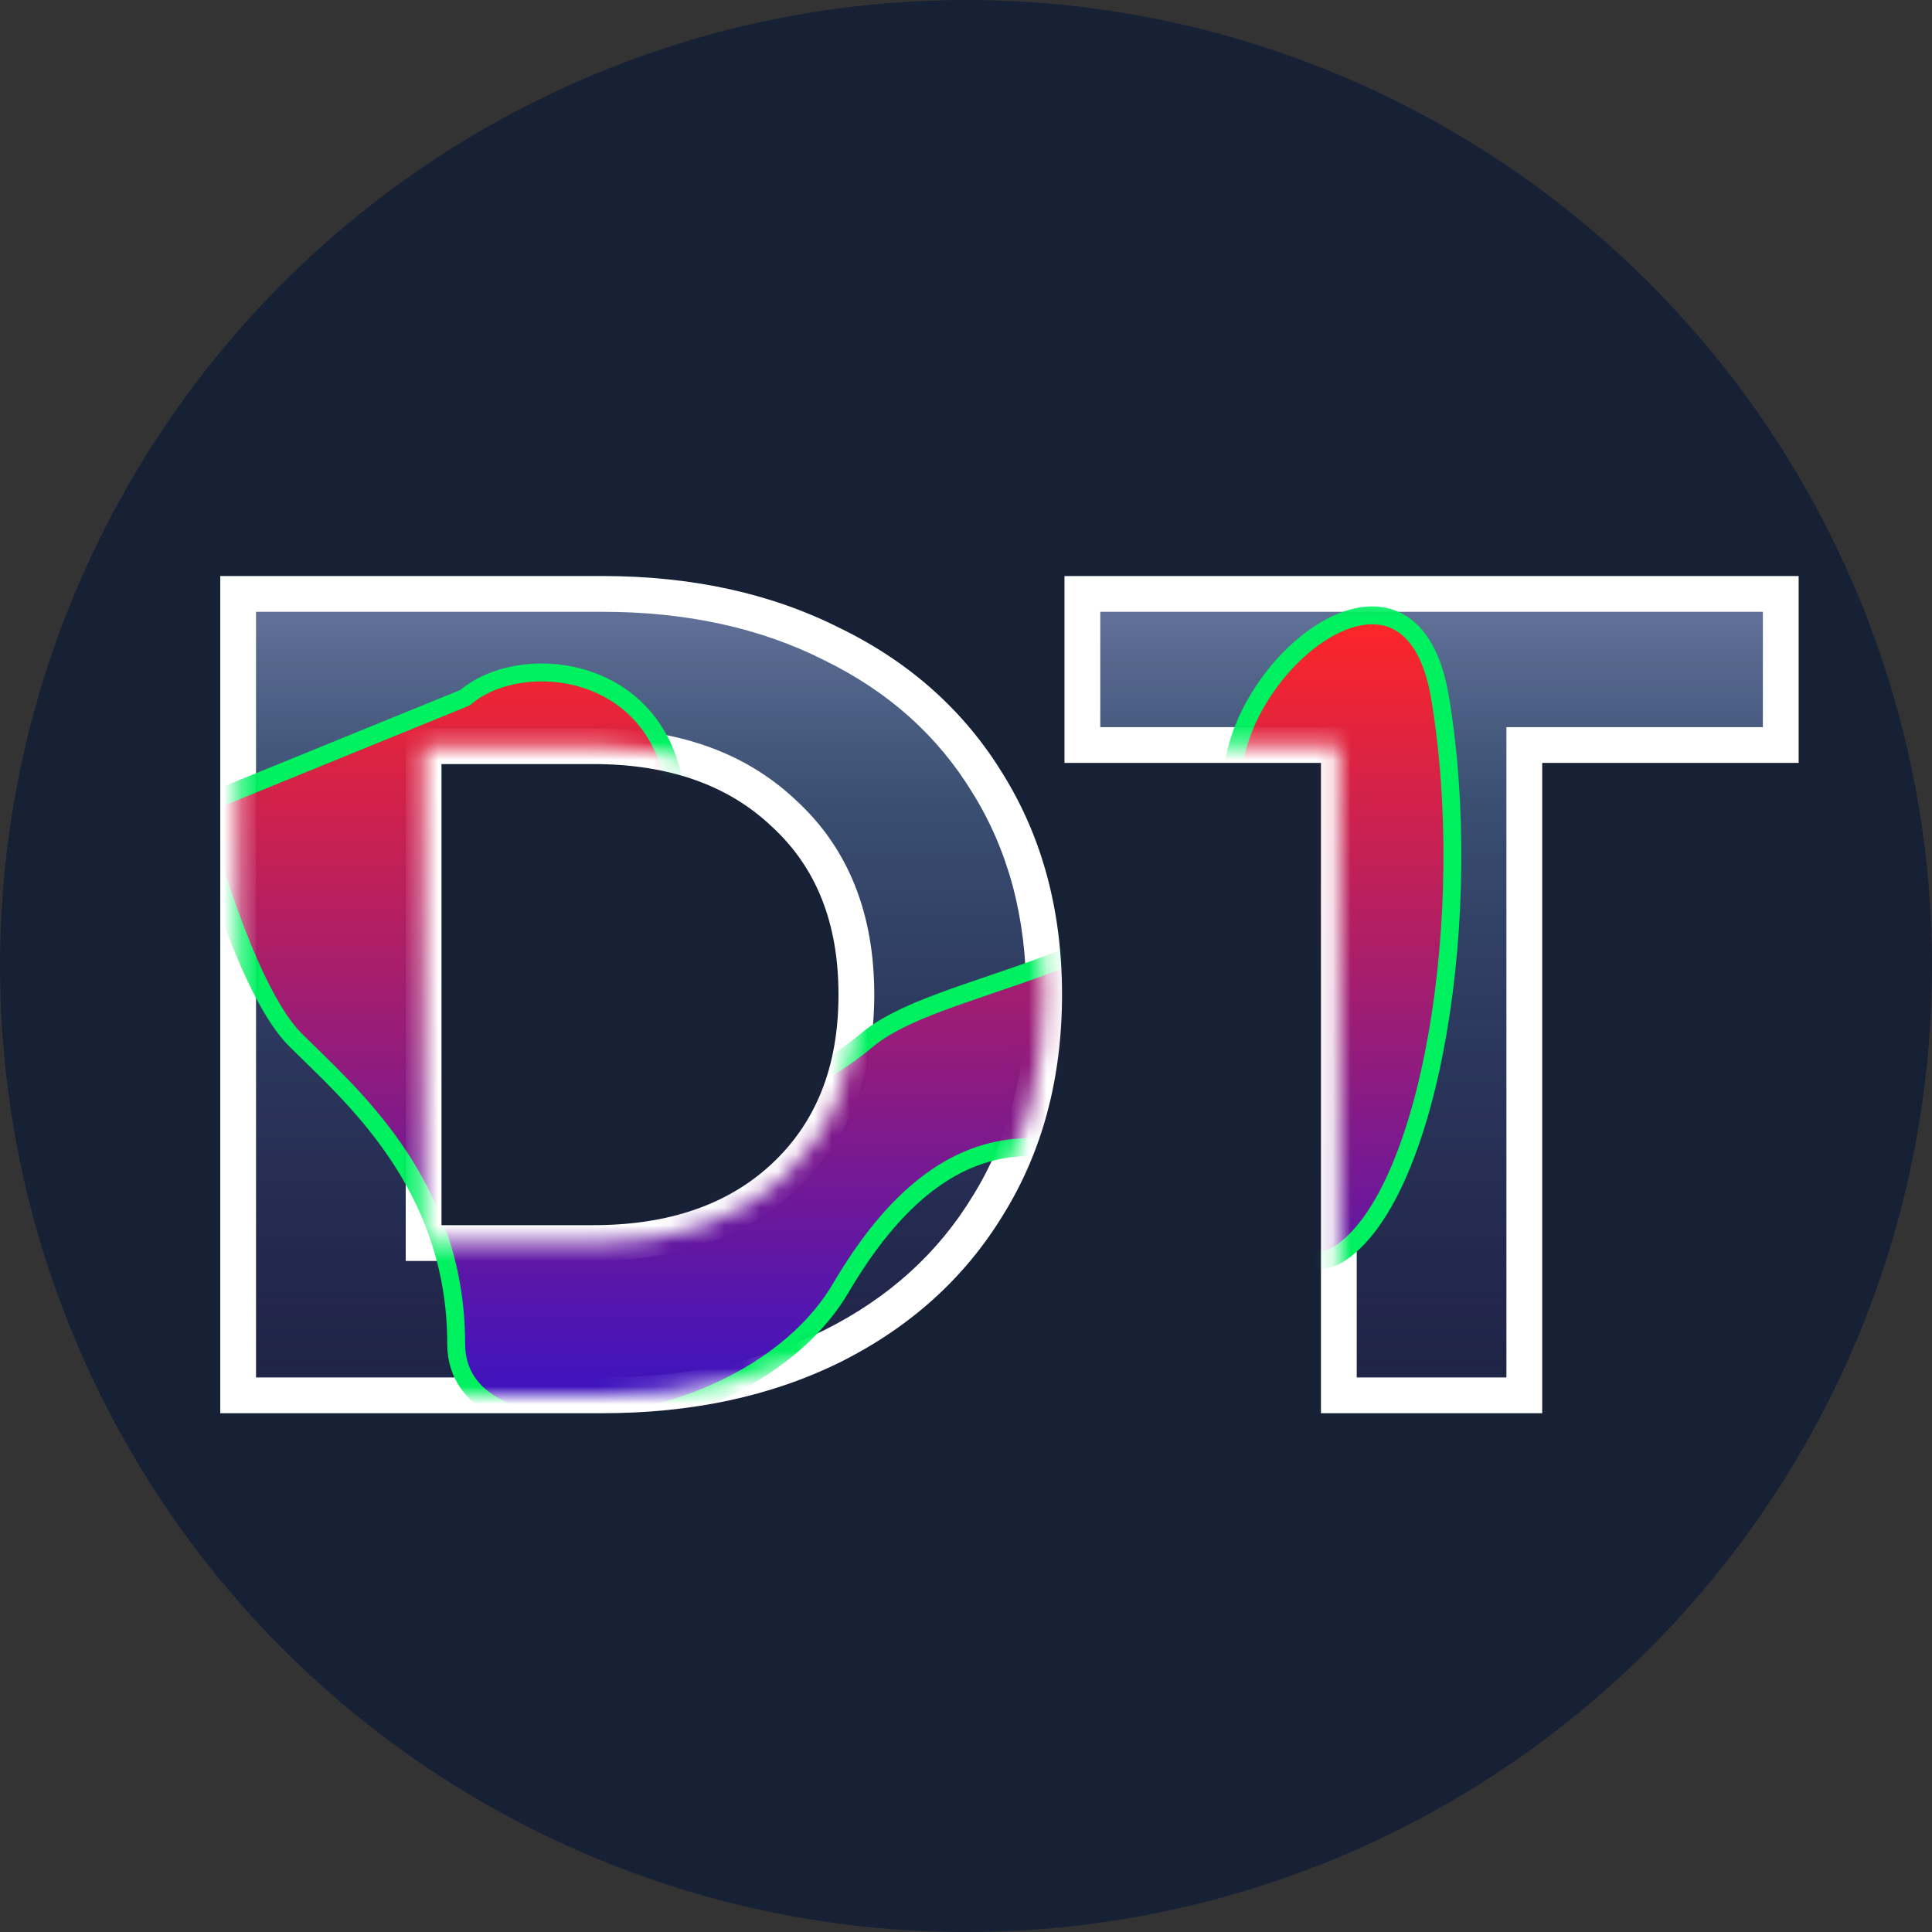 <svg width="108" height="108" viewBox="0 0 108 108" fill="none" xmlns="http://www.w3.org/2000/svg">
<rect x="0" y="0" width="108" height="108" fill="#333333" stroke="none"/>
<circle cx="54" cy="54" r="54" fill="#172135"/>
<path d="M13.312 33.2H33.664C38.528 33.2 42.816 34.139 46.528 36.016C50.283 37.851 53.184 40.453 55.232 43.824C57.323 47.195 58.368 51.12 58.368 55.6C58.368 60.08 57.323 64.005 55.232 67.376C53.184 70.747 50.283 73.371 46.528 75.248C42.816 77.083 38.528 78 33.664 78H13.312V33.2ZM33.152 69.488C37.632 69.488 41.195 68.251 43.84 65.776C46.528 63.259 47.872 59.867 47.872 55.6C47.872 51.333 46.528 47.963 43.84 45.488C41.195 42.971 37.632 41.712 33.152 41.712H23.68V69.488H33.152ZM74.842 41.648H60.506V33.2H99.546V41.648H85.21V78H74.842V41.648Z" fill="url(#paint0_linear)"/>
<path d="M13.312 33.2V32.2H12.312V33.2H13.312ZM46.528 36.016L46.077 36.908L46.089 36.914L46.528 36.016ZM55.232 43.824L54.377 44.343L54.382 44.351L55.232 43.824ZM55.232 67.376L54.382 66.849L54.377 66.857L55.232 67.376ZM46.528 75.248L46.971 76.144L46.975 76.142L46.528 75.248ZM13.312 78H12.312V79H13.312V78ZM43.84 65.776L44.523 66.506L44.524 66.506L43.84 65.776ZM43.84 45.488L43.151 46.212L43.157 46.218L43.163 46.224L43.84 45.488ZM23.68 41.712V40.712H22.68V41.712H23.68ZM23.68 69.488H22.68V70.488H23.68V69.488ZM13.312 34.2H33.664V32.2H13.312V34.2ZM33.664 34.2C38.398 34.2 42.526 35.113 46.077 36.908L46.979 35.124C43.105 33.164 38.658 32.2 33.664 32.2V34.2ZM46.089 36.914C49.682 38.67 52.435 41.146 54.377 44.343L56.087 43.305C53.933 39.761 50.883 37.031 46.967 35.117L46.089 36.914ZM54.382 44.351C56.362 47.544 57.368 51.282 57.368 55.6H59.368C59.368 50.959 58.283 46.846 56.082 43.297L54.382 44.351ZM57.368 55.6C57.368 59.919 56.362 63.656 54.382 66.849L56.082 67.903C58.283 64.354 59.368 60.242 59.368 55.6H57.368ZM54.377 66.857C52.434 70.056 49.678 72.555 46.081 74.354L46.975 76.142C50.887 74.186 53.934 71.437 56.087 67.895L54.377 66.857ZM46.085 74.352C42.533 76.107 38.401 77 33.664 77V79C38.655 79 43.099 78.058 46.971 76.144L46.085 74.352ZM33.664 77H13.312V79H33.664V77ZM14.312 78V33.2H12.312V78H14.312ZM33.152 70.488C37.823 70.488 41.651 69.193 44.523 66.506L43.157 65.046C40.738 67.308 37.441 68.488 33.152 68.488V70.488ZM44.524 66.506C47.446 63.769 48.872 60.095 48.872 55.6H46.872C46.872 59.638 45.61 62.748 43.156 65.046L44.524 66.506ZM48.872 55.6C48.872 51.105 47.446 47.449 44.517 44.752L43.163 46.224C45.61 48.477 46.872 51.562 46.872 55.6H48.872ZM44.529 44.764C41.658 42.031 37.827 40.712 33.152 40.712V42.712C37.437 42.712 40.731 43.91 43.151 46.212L44.529 44.764ZM33.152 40.712H23.68V42.712H33.152V40.712ZM22.68 41.712V69.488H24.68V41.712H22.68ZM23.68 70.488H33.152V68.488H23.68V70.488ZM74.842 41.648H75.842V40.648H74.842V41.648ZM60.506 41.648H59.506V42.648H60.506V41.648ZM60.506 33.2V32.2H59.506V33.2H60.506ZM99.546 33.2H100.546V32.2H99.546V33.2ZM99.546 41.648V42.648H100.546V41.648H99.546ZM85.21 41.648V40.648H84.21V41.648H85.21ZM85.21 78V79H86.21V78H85.21ZM74.842 78H73.842V79H74.842V78ZM74.842 40.648H60.506V42.648H74.842V40.648ZM61.506 41.648V33.2H59.506V41.648H61.506ZM60.506 34.2H99.546V32.2H60.506V34.2ZM98.546 33.2V41.648H100.546V33.2H98.546ZM99.546 40.648H85.21V42.648H99.546V40.648ZM84.21 41.648V78H86.21V41.648H84.21ZM85.21 77H74.842V79H85.21V77ZM75.842 78V41.648H73.842V78H75.842Z" fill="white"/>
<mask id="mask0" mask-type="alpha" maskUnits="userSpaceOnUse" x="13" y="33" width="87" height="45">
<path d="M13.312 33.2H33.664C38.528 33.2 42.816 34.139 46.528 36.016C50.283 37.851 53.184 40.453 55.232 43.824C57.323 47.195 58.368 51.12 58.368 55.6C58.368 60.08 57.323 64.005 55.232 67.376C53.184 70.747 50.283 73.371 46.528 75.248C42.816 77.083 38.528 78 33.664 78H13.312V33.2ZM33.152 69.488C37.632 69.488 41.195 68.251 43.84 65.776C46.528 63.259 47.872 59.867 47.872 55.6C47.872 51.333 46.528 47.963 43.84 45.488C41.195 42.971 37.632 41.712 33.152 41.712H23.68V69.488H33.152ZM74.842 41.648H60.506V33.2H99.546V41.648H85.21V78H74.842V41.648Z" fill="#BC9F9F"/>
</mask>
<g mask="url(#mask0)">
<path d="M26 39L11 45.114C11.833 48.447 14.1 55.714 16.5 58.114C19.5 61.114 25.5 66.114 25.5 75.114C25.5 82.314 42 80.5 47 72C57.818 53.61 69.706 73.706 75 70C80 66.5 82.5 51 80.5 39C78.971 29.823 70.167 36.167 69 42.5C69 54 53.3 54.114 48.5 58.114C42.5 63.114 34.5 63.614 37.5 49.114C39.9 37.514 29.667 35.833 26 39Z" fill="url(#paint1_linear)" stroke="#00F160" stroke-linecap="round" stroke-linejoin="round"/>
</g>
<defs>
<linearGradient id="paint0_linear" x1="54" y1="16" x2="54" y2="94" gradientUnits="userSpaceOnUse">
<stop stop-color="#C1BDED"/>
<stop offset="0.378" stop-color="#5574A3" stop-opacity="0.539"/>
<stop offset="1" stop-color="#340F83" stop-opacity="0"/>
</linearGradient>
<linearGradient id="paint1_linear" x1="46.095" y1="34.399" x2="46.095" y2="79.588" gradientUnits="userSpaceOnUse">
<stop stop-color="#FF2626"/>
<stop offset="1" stop-color="#3713C5"/>
</linearGradient>
</defs>
</svg>

